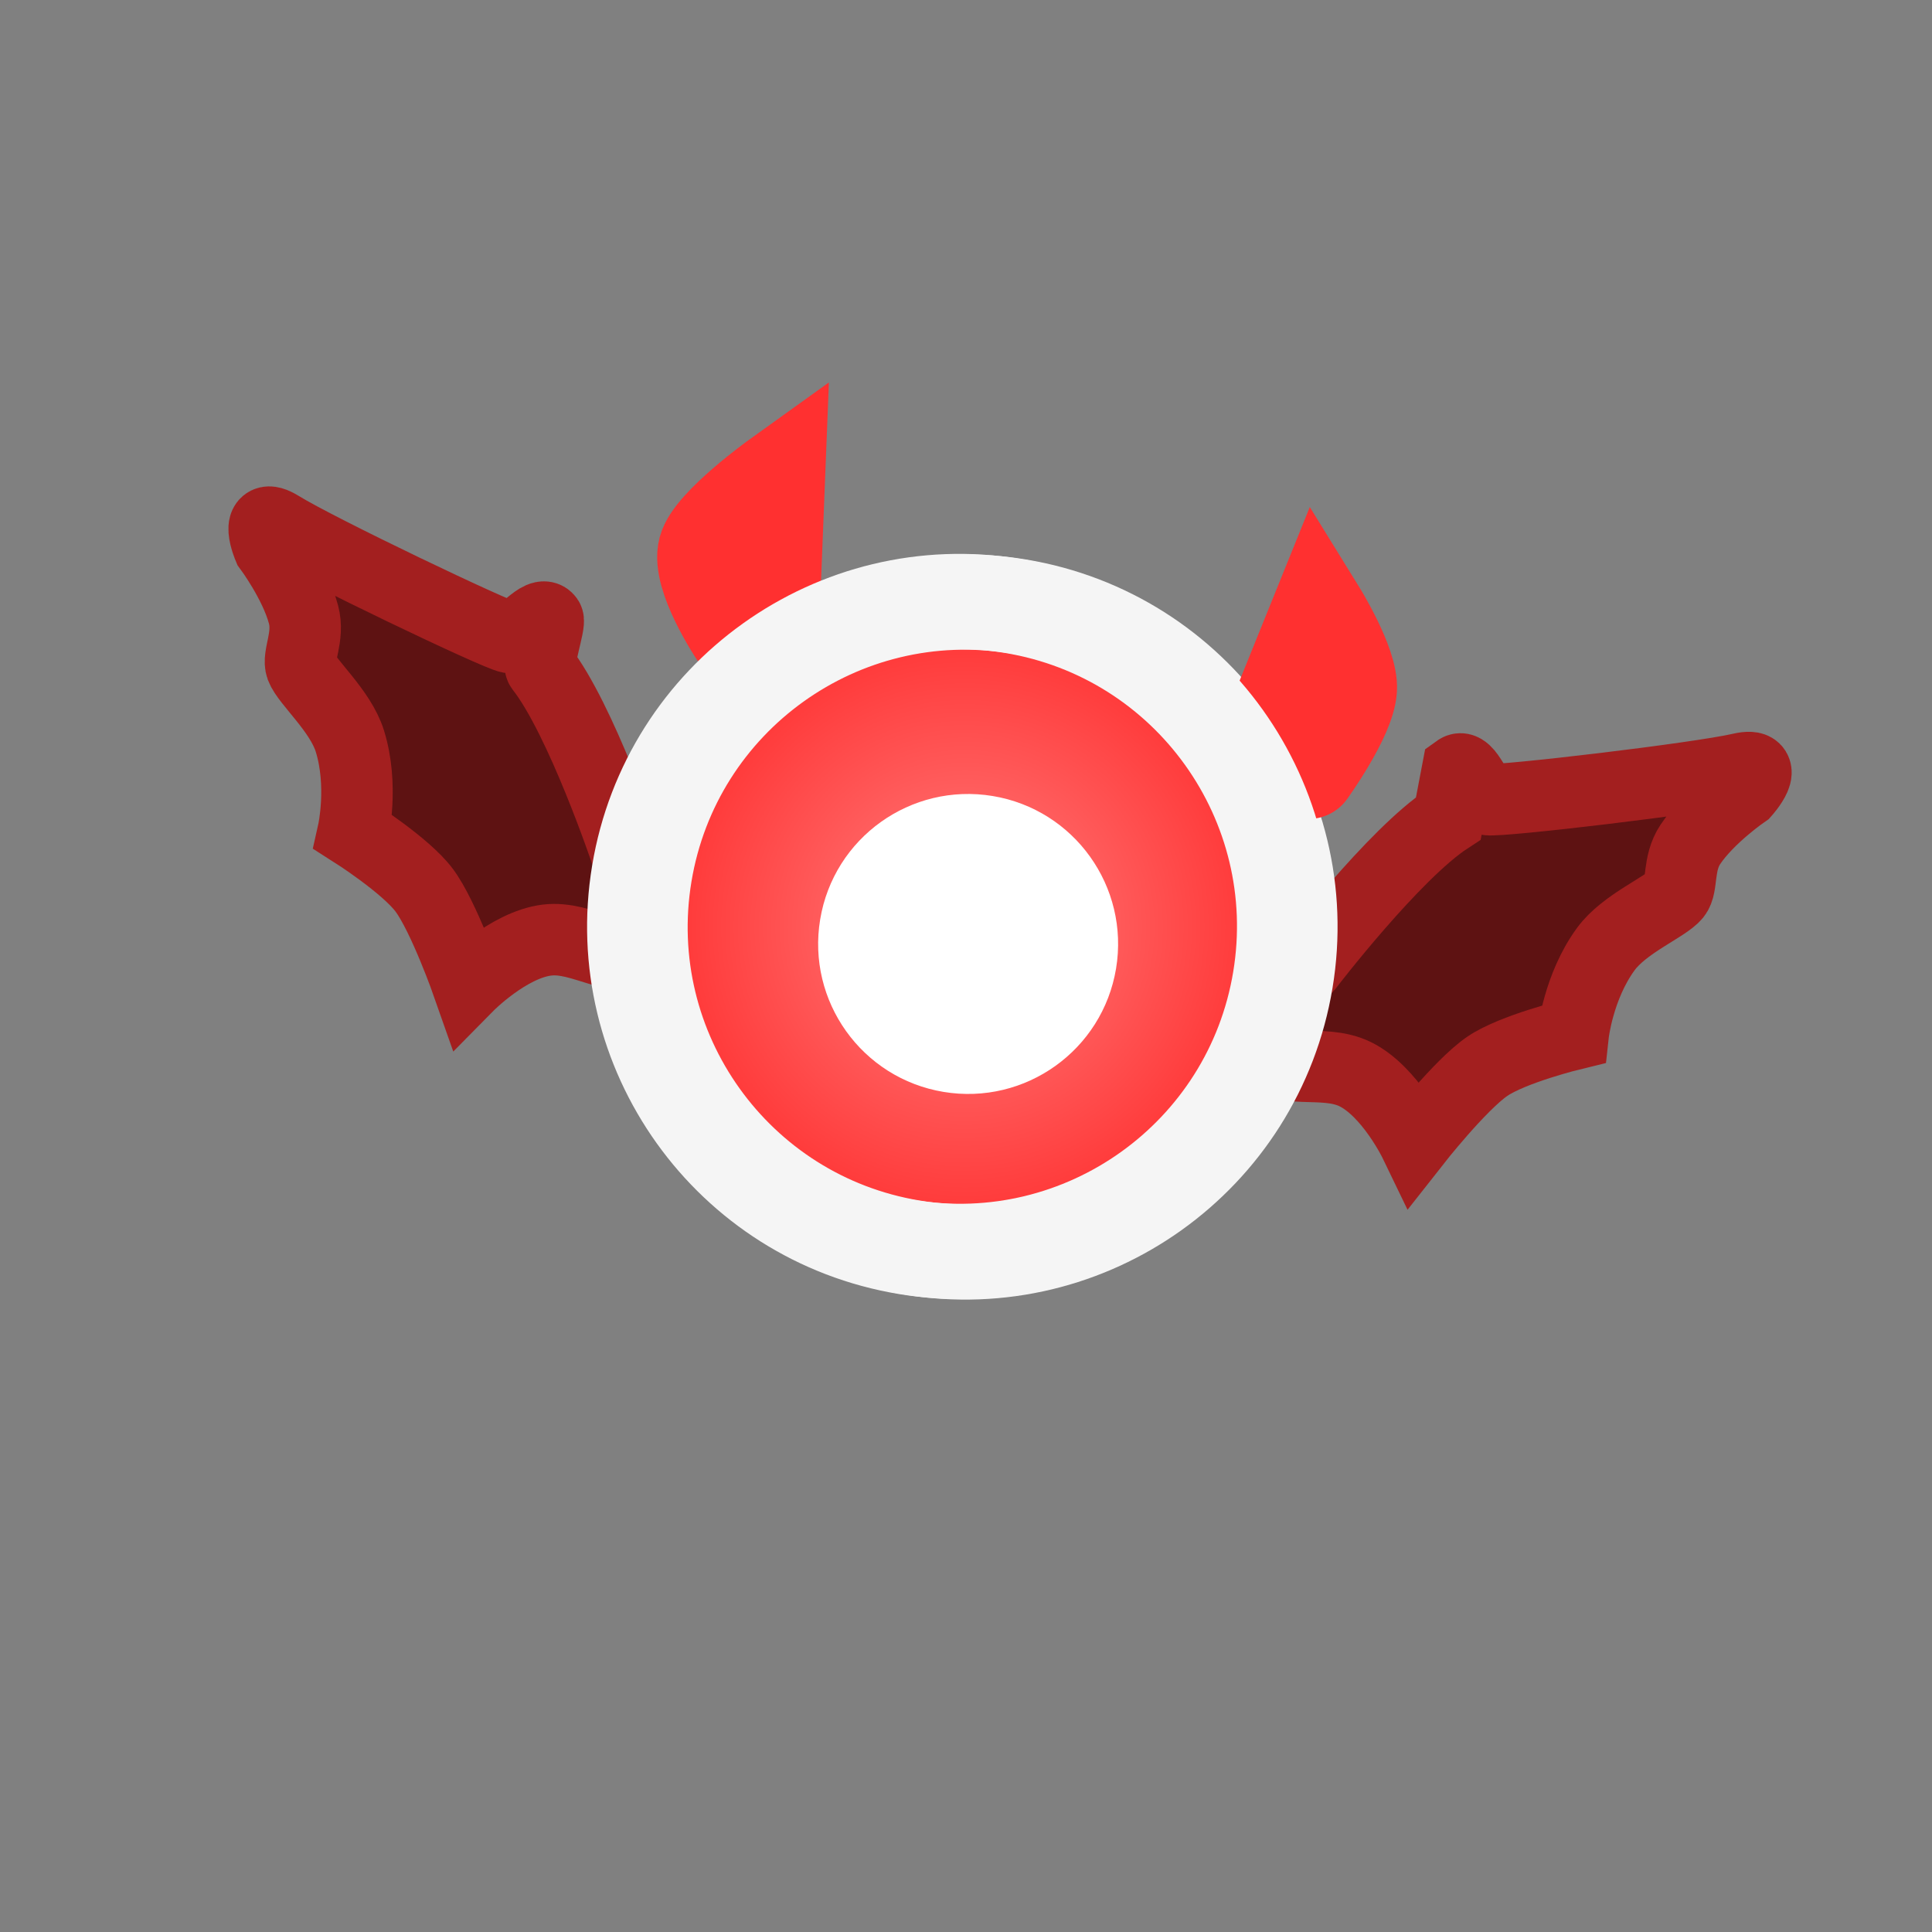 <svg version="1.1" xmlns="http://www.w3.org/2000/svg" xmlns:xlink="http://www.w3.org/1999/xlink" width="40.547" height="40.547" viewBox="0,0,40.547,40.547"><rect x="0" y="0" width="40.547" height="40.547" fill="#808080" stroke="none"/><defs><radialGradient cx="239.977" cy="179.182" r="6.82" gradientUnits="userSpaceOnUse" id="color-1"><stop offset="0" stop-color="#ff7e7e"/><stop offset="1" stop-color="#ff3030"/></radialGradient></defs><g transform="translate(-219.726,-159.726)"><g data-paper-data="{&quot;isPaintingLayer&quot;:true}" fill-rule="nonzero" stroke-linejoin="miter" stroke-miterlimit="10" stroke-dasharray="" stroke-dashoffset="0" style="mix-blend-mode: normal"><g><path d="M232.868,177.628c0,0 0.719,1.56 0.297,1.954c-0.482,0.448 -1.201,-0.222 -1.964,-0.126c-0.81,0.102 -1.652,0.956 -1.652,0.956c0,0 -0.509,-1.453 -0.921,-2.004c-0.39,-0.522 -1.49,-1.221 -1.49,-1.221c0,0 0.22,-0.978 -0.07,-1.91c-0.198,-0.637 -0.903,-1.24 -1.018,-1.546c-0.087,-0.233 0.171,-0.637 0.046,-1.107c-0.177,-0.67 -0.729,-1.409 -0.729,-1.409c0,0 -0.338,-0.799 0.245,-0.437c0.778,0.484 4.54,2.281 4.808,2.326c0.222,0.037 0.651,-0.599 0.805,-0.382c0.056,0.079 -0.233,0.909 -0.145,1.021c0.841,1.071 1.788,3.887 1.788,3.887z" fill="#5e1212" stroke="#a31f1f" stroke-width="1.5" stroke-linecap="butt"/><path d="M250.316,175.885c0.215,-0.155 0.417,0.585 0.638,0.622c0.268,0.044 4.409,-0.442 5.302,-0.649c0.668,-0.155 0.09,0.493 0.09,0.493c0,0 -0.761,0.521 -1.145,1.098c-0.269,0.405 -0.156,0.87 -0.313,1.062c-0.207,0.253 -1.069,0.596 -1.462,1.135c-0.576,0.789 -0.684,1.785 -0.684,1.785c0,0 -1.266,0.307 -1.804,0.675c-0.568,0.389 -1.519,1.6 -1.519,1.6c0,0 -0.521,-1.08 -1.255,-1.438c-0.691,-0.337 -1.589,0.065 -1.9,-0.515c-0.273,-0.509 0.912,-1.753 0.912,-1.753c0,0 1.806,-2.359 2.947,-3.101z" data-paper-data="{&quot;index&quot;:null}" fill="#5e1212" stroke="#a31f1f" stroke-width="1.5" stroke-linecap="butt"/><path d="M238.862,185.908c-3.715,-0.616 -6.227,-4.128 -5.611,-7.843c0.616,-3.715 4.128,-6.227 7.843,-5.611c3.715,0.616 6.227,4.128 5.611,7.843c-0.616,3.715 -4.128,6.227 -7.843,5.611z" data-paper-data="{&quot;index&quot;:null}" fill="url(#color-1)" stroke="#f5f5f5" stroke-width="2" stroke-linecap="butt"/><path d="M246.164,175.634l1.238,-3.062c0,0 0.677,1.095 0.643,1.62c-0.038,0.583 -0.86,1.722 -0.86,1.722" data-paper-data="{&quot;index&quot;:null}" fill="none" stroke="#ff3030" stroke-width="2" stroke-linecap="round"/><path d="M235.168,172.992c0,0 -0.781,-1.179 -0.631,-1.734c0.141,-0.521 1.505,-1.5 1.505,-1.5l-0.144,3.638" data-paper-data="{&quot;index&quot;:null}" fill="none" stroke="#ff3030" stroke-width="2" stroke-linecap="round"/><path d="M238.751,185.897c-3.715,-0.616 -6.227,-4.128 -5.611,-7.843c0.616,-3.715 4.128,-6.227 7.843,-5.611c3.715,0.616 6.227,4.128 5.611,7.843c-0.616,3.715 -4.128,6.227 -7.843,5.611z" data-paper-data="{&quot;index&quot;:null}" fill="none" stroke="#f5f5f5" stroke-width="2" stroke-linecap="butt"/><path d="M239.529,182.642c-1.715,-0.284 -2.874,-1.905 -2.59,-3.62c0.284,-1.715 1.905,-2.874 3.62,-2.59c1.715,0.284 2.874,1.905 2.59,3.62c-0.284,1.715 -1.905,2.874 -3.62,2.59z" data-paper-data="{&quot;index&quot;:null}" fill="#ffffff" stroke="none" stroke-width="0.5" stroke-linecap="butt"/><path d="M219.726,200.274v-40.547h40.547v40.547z" data-paper-data="{&quot;index&quot;:null}" fill="none" stroke="none" stroke-width="0" stroke-linecap="butt"/></g></g></g></svg>